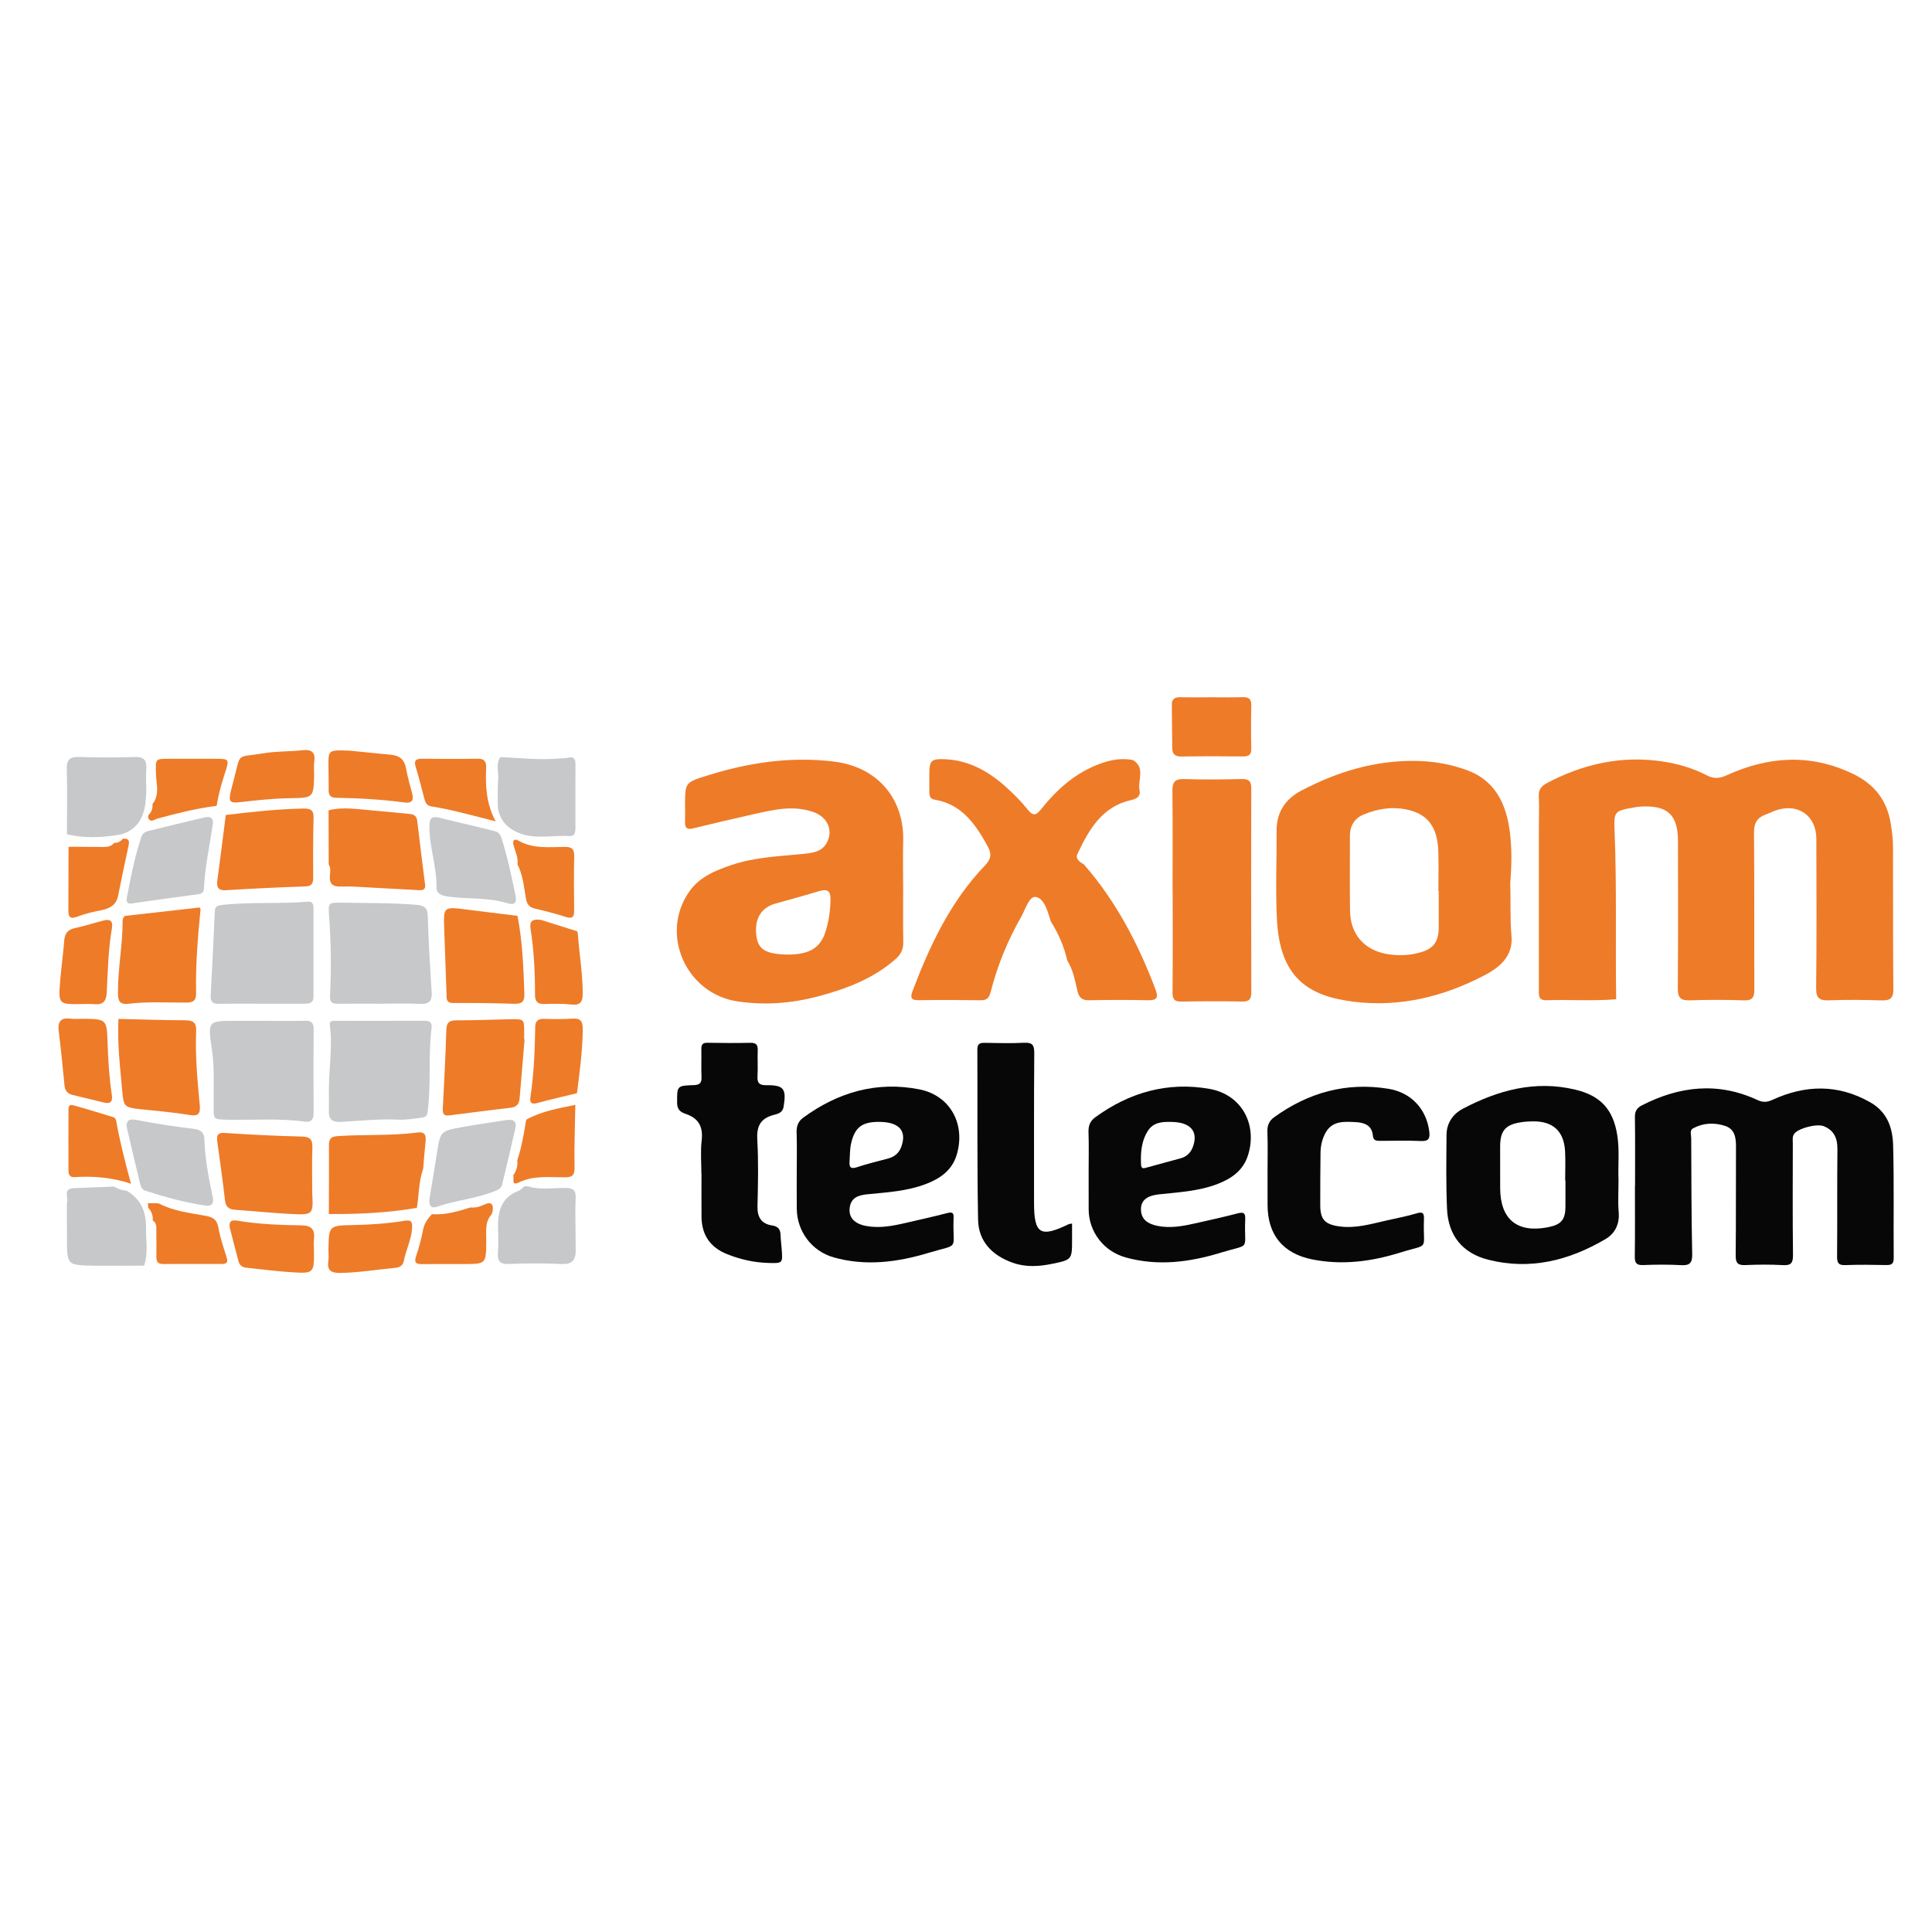 <?xml version="1.0" encoding="utf-8"?>
<!-- Generator: Adobe Illustrator 24.0.1, SVG Export Plug-In . SVG Version: 6.00 Build 0)  -->
<svg version="1.1" id="Layer_1" xmlns="http://www.w3.org/2000/svg" xmlns:xlink="http://www.w3.org/1999/xlink" x="0px" y="0px"
	 viewBox="0 0 1000 1000" style="enable-background:new 0 0 1000 1000;" width="1000" height="1000" xml:space="preserve">
<style type="text/css">
	.st0{fill:#EE7B28;}
	.st1{fill:#070707;}
	.st2{fill:#C6C8C9;}
</style>
<g>
	<path class="st0" d="M467.48,458.9c0,9.62-0.11,19.25,0.05,28.87c0.06,3.66-1.27,6.25-3.97,8.63
		c-11.55,10.2-25.52,15.43-40.02,19.29c-13.68,3.64-27.62,4.74-41.78,2.64c-26.69-3.98-40.41-34.88-24.99-56.87
		c5.36-7.65,13.69-10.98,22.17-13.83c11.86-3.98,24.29-4.4,36.59-5.64c4.98-0.5,10.14-0.98,12.7-6.33
		c3.04-6.36-0.19-12.87-7.17-15.33c-10.96-3.87-21.57-0.99-32.2,1.37c-10.09,2.24-20.14,4.65-30.18,7.08
		c-2.89,0.7-4.22-0.1-4.1-3.18c0.1-2.77,0.02-5.55,0.01-8.33c-0.02-12.2-0.03-12.24,11.31-15.8c21.38-6.71,43.08-10.03,65.58-7.3
		c23.9,2.89,36.5,20.45,36.01,40.85c-0.19,7.95-0.03,15.91-0.03,23.87C467.46,458.9,467.47,458.9,467.48,458.9z M406.83,494.09
		c11.67,0.14,17.61-3.13,20.36-11.57c1.77-5.41,2.57-11.08,2.69-16.85c0.1-4.87-1.89-5.66-6.12-4.36
		c-7.39,2.27-14.87,4.24-22.31,6.35c-7.27,2.06-10.75,7.47-10.07,15.64c0.59,7.11,3.67,9.79,12.21,10.59
		C404.88,494,406.17,494.04,406.83,494.09z"/>
	<path class="st1" d="M846.3,613.72c0-11.84,0.1-23.69-0.07-35.53c-0.04-3.04,1.01-4.74,3.63-6.08
		c19.53-9.97,39.42-12.21,59.78-2.75c2.83,1.31,4.95,1.21,7.74-0.07c16.99-7.79,33.79-8.26,50.54,1.19
		c8.96,5.05,11.72,13.3,11.96,22.34c0.52,19.42,0.14,38.86,0.3,58.29c0.02,3.08-1.15,3.73-3.9,3.67
		c-7.03-0.14-14.07-0.23-21.09,0.03c-3.48,0.13-4.35-1.02-4.32-4.41c0.17-18.5-0.02-37.01,0.18-55.52
		c0.06-5.63-1.68-9.77-7.01-11.94c-3.51-1.43-12.54,0.84-15.08,3.59c-1.45,1.57-1,3.48-1,5.28c-0.03,19.25-0.14,38.49,0.09,57.74
		c0.05,4.15-0.99,5.51-5.22,5.27c-6.46-0.36-12.96-0.31-19.42-0.02c-3.86,0.17-5.06-1.02-5.02-4.95c0.2-18.87,0.05-37.75,0.15-56.63
		c0.02-4.6-0.77-8.83-5.53-10.42c-5.58-1.86-11.37-1.65-16.67,1.22c-1.91,1.04-0.98,3.39-0.97,5.15
		c0.09,19.98,0.08,39.97,0.51,59.95c0.1,4.83-1.46,5.96-5.94,5.71c-6.46-0.36-12.96-0.3-19.42-0.04c-3.5,0.14-4.4-1.1-4.35-4.43
		c0.17-12.21,0.07-24.43,0.07-36.64C846.24,613.72,846.27,613.72,846.3,613.72z"/>
	<path class="st1" d="M837.74,610.71c0,5.91-0.36,11.3,0.09,16.62c0.53,6.29-1.85,11.11-6.95,14.09
		c-18.82,11.04-38.91,16.11-60.58,10.61c-13.34-3.38-20.73-12.52-21.33-26.36c-0.55-12.74-0.35-25.51-0.25-38.27
		c0.04-6.06,3.27-10.79,8.41-13.5c18.27-9.62,37.41-14.87,58.2-9.91c13.08,3.12,19.57,10.13,21.74,23.43
		C838.36,595.35,837.39,603.32,837.74,610.71z M810.28,611.02c-0.05,0-0.1,0-0.15,0c0-4.99,0.21-9.99-0.04-14.97
		c-0.53-10.54-6.22-15.77-16.76-15.64c-2.03,0.03-4.07,0.16-6.07,0.47c-8.09,1.23-10.77,4.39-10.79,12.57
		c-0.01,5.91,0.01,11.83,0.01,17.74c0,1.29,0,2.59,0.01,3.88c0.08,16.08,8.84,23.24,24.68,20.16c6.97-1.35,9.12-3.92,9.11-10.91
		C810.28,619.89,810.28,615.45,810.28,611.02z"/>
	<path class="st1" d="M412.4,606.21c0-6.67,0.15-13.34-0.07-19.99c-0.11-3.27,0.78-5.78,3.39-7.7
		c18.03-13.2,38.14-19.02,60.17-14.66c16.14,3.19,24.1,18.34,19.22,34.11c-2.47,7.97-8.67,12.15-16.04,14.94
		c-9.66,3.65-19.87,4.24-29.98,5.23c-4.85,0.47-8.83,1.74-9.33,7.42c-0.42,4.73,2.57,7.89,8.61,9.01c6.9,1.28,13.64-0.02,20.34-1.57
		c7.2-1.67,14.42-3.25,21.57-5.12c2.54-0.66,3.49-0.16,3.28,2.42c-0.01,0.18,0.01,0.37,0,0.56c-0.57,16.82,3.61,12.65-12.9,17.61
		c-16.13,4.85-32.59,7.05-49.24,2.32c-11.21-3.19-18.91-13.44-19.01-25.13C412.36,619.18,412.4,612.69,412.4,606.21z M454.95,580.68
		c-8.76-0.01-12.54,2.79-14.44,11.25c-0.67,3.02-0.56,6.21-0.79,9.33c-0.21,2.89,0.61,3.96,3.8,2.9c5.24-1.74,10.62-3.05,15.96-4.45
		c3.46-0.91,5.89-2.84,7.09-6.29C469.45,585.21,465.35,580.7,454.95,580.68z"/>
	<path class="st1" d="M563.48,605.98c0-6.66,0.16-13.33-0.07-19.99c-0.11-3.28,0.82-5.72,3.44-7.64
		c17.72-12.94,37.54-18.56,59.15-14.75c16.58,2.92,24.86,18.18,20.06,34.06c-2.44,8.07-8.46,12.3-15.79,15.14
		c-9.8,3.79-20.22,4.3-30.51,5.41c-6.01,0.65-9.17,3.1-9.2,7.56c-0.03,5.53,3.67,7.71,8.39,8.71c6.9,1.46,13.63,0.1,20.33-1.41
		c7.03-1.59,14.08-3.13,21.05-4.96c2.98-0.78,4.36-0.69,4.2,2.99c-0.75,16.79,3.53,12.33-12.61,17.27
		c-16.1,4.94-32.55,7.11-49.23,2.49c-11.36-3.14-19.14-13.22-19.2-24.89C563.45,619.31,563.48,612.64,563.48,605.98z M606.02,580.7
		c-4.55-0.11-9.04,0.25-11.8,4.51c-3.46,5.34-3.91,11.41-3.62,17.58c0.11,2.31,1.32,2.01,2.99,1.53c5.85-1.67,11.75-3.17,17.61-4.81
		c3.05-0.85,5.12-2.9,6.22-5.84C620.43,585.56,616.18,580.73,606.02,580.7z"/>
	<path class="st0" d="M606.92,460.75c0-17.01,0.12-34.02-0.08-51.02c-0.06-4.59,0.95-6.68,6.1-6.49c9.97,0.36,19.96,0.19,29.94-0.01
		c3.64-0.07,4.78,1.24,4.77,4.83c-0.09,35.12-0.07,70.25,0.03,105.37c0.01,3.41-0.8,5.03-4.62,4.96
		c-10.53-0.2-21.08-0.17-31.61,0.03c-3.82,0.07-4.57-1.56-4.54-4.98c0.14-17.56,0.06-35.12,0.06-52.69
		C606.95,460.75,606.94,460.75,606.92,460.75z"/>
	<path class="st1" d="M656.08,605.97c0-6.67,0.18-13.34-0.08-19.99c-0.13-3.31,0.81-5.75,3.43-7.65
		c17.75-12.88,37.51-18.31,59.2-14.78c12.07,1.97,19.73,10.8,21.15,22.03c0.42,3.36-0.05,5.19-4.15,5.01
		c-7.02-0.3-14.07-0.13-21.1-0.09c-1.97,0.01-3.69,0-3.92-2.64c-0.48-5.5-4.48-6.83-9.01-7.05c-5.93-0.28-12.12-0.82-15.6,5.69
		c-1.68,3.15-2.46,6.59-2.5,10.15c-0.1,9.07-0.17,18.14-0.14,27.21c0.03,7.27,2.32,9.83,9.71,10.9c8.67,1.26,16.89-1.33,25.18-3.17
		c5.05-1.12,10.15-2.1,15.09-3.59c3.31-1,3.8,0.2,3.7,3.05c-0.64,16.87,3.51,12.35-12.5,17.34c-14.82,4.61-30,6.59-45.48,3.45
		c-14.99-3.04-22.93-12.73-22.97-28.09C656.06,617.82,656.08,611.89,656.08,605.97z"/>
	<path class="st1" d="M363.04,607.61c0-5.73-0.53-11.53,0.13-17.18c0.83-7.1-1.41-11.58-8.28-13.89c-2.37-0.8-4.39-2.02-4.41-5.49
		c-0.04-8.96-0.28-9.11,8.62-9.39c3.2-0.1,4.13-1.24,4-4.28c-0.2-4.8,0.01-9.61-0.08-14.42c-0.04-2.3,0.69-3.27,3.19-3.22
		c7.39,0.15,14.79,0.17,22.19,0.02c2.95-0.06,3.9,1.03,3.79,3.88c-0.17,4.43,0.15,8.89-0.11,13.31c-0.21,3.53,0.83,4.79,4.58,4.75
		c9.16-0.08,10.44,1.86,8.92,11.19c-0.52,3.19-3.19,3.68-5.19,4.21c-6.92,1.86-8.83,5.96-8.42,12.96
		c0.66,11.43,0.38,22.92,0.1,34.38c-0.14,5.6,2.1,9.02,7.45,9.83c3.27,0.5,4.39,1.99,4.5,4.98c0.08,2.4,0.38,4.79,0.57,7.18
		c0.57,7.49,0.57,7.48-6.83,7.28c-7.48-0.21-14.65-1.83-21.57-4.62c-8.66-3.5-13.01-9.98-13.09-19.29
		c-0.06-7.4-0.01-14.79-0.01-22.19C363.06,607.61,363.05,607.61,363.04,607.61z"/>
	<path class="st1" d="M554.9,633.31c0,3.07,0,5.63,0,8.2c0,10.48,0.01,10.52-10.45,12.67c-6.79,1.4-13.63,1.78-20.27-0.58
		c-10.49-3.73-17.72-10.93-17.93-22.29c-0.54-29.38-0.25-58.78-0.37-88.16c-0.01-2.78,1.2-3.42,3.7-3.38
		c6.84,0.12,13.69,0.31,20.51-0.04c4.22-0.22,5.27,1.15,5.24,5.28c-0.19,25.88-0.1,51.76-0.11,77.64c0,16.08,3.28,18.09,17.92,10.99
		C553.44,633.49,553.81,633.5,554.9,633.31z"/>
	<path class="st2" d="M75.73,409.59c-0.2,4.02-0.35,7.87-1.81,11.89c-2.35,6.46-7.31,9.81-12.96,10.7
		c-8.64,1.36-17.57,1.78-26.31-0.38c0.01-11.25,0.22-22.51-0.08-33.76c-0.13-4.97,1.7-6.37,6.45-6.22c9.58,0.3,19.19,0.3,28.77,0
		c4.74-0.15,6.23,1.66,5.92,6.15C75.44,401.82,75.7,405.71,75.73,409.59z"/>
	<path class="st2" d="M65.54,616.3c7.16,4.15,10.08,10.76,10.02,18.62c-0.06,6.72,1.22,13.54-0.95,20.17
		c-5.18,0.02-10.37,0.03-15.55,0.05c-3.33,0-6.67,0-10,0c-0.18-0.01-0.37-0.03-0.55-0.03c-13.83-0.26-13.82-0.26-13.84-13.98
		c-0.01-6.08-0.05-12.16-0.07-18.24c1.23-2.63-2.54-7.62,3.69-7.89c6.93-0.3,13.86-0.56,20.79-0.83
		C61.03,615.48,63.22,616.08,65.54,616.3z"/>
	<path class="st2" d="M290.1,392.55c1.26-0.1,2.57-0.02,3.78-0.33c3.04-0.79,4,0.47,3.98,3.37c-0.07,11.08-0.03,22.16-0.03,33.24
		c0,2.02-0.48,4.07-2.86,3.91c-9.6-0.64-19.46,2.38-28.78-2.71c-4.83-2.64-7.41-6.31-8.44-11.44c-0.04-0.8-0.07-1.6-0.11-2.4
		c0.05-4.21-0.12-8.43,0.22-12.62c0.32-3.9-1.45-8.02,1.15-11.69C269.37,392.29,279.71,393.53,290.1,392.55z"/>
	<path class="st2" d="M297.96,648.42c-0.39,4.49-2.56,6.06-7.27,5.83c-9.04-0.45-18.13-0.39-27.18-0.02
		c-4.79,0.19-6.12-1.54-5.78-6.03c0.34-4.6,0.1-9.24,0.06-13.87c-0.08-8.14,2.28-14.78,10.64-17.96c1.13-0.43,1.99-1.55,2.98-2.35
		c0.65,0.01,1.3,0.02,1.94,0.04c6.31,1.99,12.79,0.76,19.17,0.81c4.01,0.03,5.63,0.98,5.43,5.27c-0.31,6.82-0.04,13.67-0.01,20.51
		C297.94,643.24,297.95,645.83,297.96,648.42z"/>
	<path class="st0" d="M627.53,360.91c5.18-0.01,10.37,0.14,15.55-0.06c3.28-0.12,4.68,0.9,4.59,4.38c-0.19,7.4-0.17,14.81,0,22.21
		c0.08,3.25-1.28,4.11-4.29,4.08c-10.55-0.11-21.11-0.13-31.66,0.05c-3.22,0.05-4.92-0.92-4.95-4.24
		c-0.08-7.58-0.2-15.17-0.23-22.75c-0.01-2.8,1.61-3.76,4.33-3.7C616.42,361,621.97,360.91,627.53,360.91z"/>
	<path class="st2" d="M135.7,519.52c-7.39,0.01-14.78-0.12-22.17,0.06c-3.32,0.08-4.68-0.94-4.48-4.4
		c0.81-14.52,1.5-29.05,2.14-43.58c0.11-2.46,1.36-2.92,3.51-3.17c14.87-1.71,29.85-0.46,44.73-1.72c2.32-0.2,2.84,1.36,2.84,3.17
		c0.02,15.33,0,30.67-0.01,46c0,3.44-2.33,3.66-4.94,3.64C150.11,519.49,142.91,519.51,135.7,519.52z"/>
	<path class="st2" d="M135.7,528.38c7.39,0.01,14.79,0.14,22.18-0.05c3.39-0.09,4.49,1.11,4.46,4.48c-0.13,14.41-0.09,28.83,0,43.24
		c0.02,3.27-1.19,5-4.57,4.52c-13.23-1.87-26.54-0.72-39.81-1.01c-8.33-0.18-7.29-0.13-7.36-8.76c-0.08-8.98,0.46-18.11-0.84-27.02
		c-2.25-15.45-2.5-15.42,12.65-15.4C126.83,528.38,131.27,528.37,135.7,528.38z"/>
	<path class="st2" d="M197,519.51c-7.39,0-14.78-0.04-22.16,0.01c-3.17,0.02-4.18-0.7-4-4.52c0.65-13.62,0.52-27.26-0.52-40.9
		c-0.54-7.05-0.11-6.96,6.77-6.86c12.72,0.19,25.43,0.05,38.13,1.07c4.4,0.35,6.08,1.42,6.21,6.07c0.36,13.05,1.17,26.1,2.01,39.14
		c0.29,4.56-1.25,6.31-5.95,6.08C210.68,519.27,203.83,519.51,197,519.51z"/>
	<path class="st2" d="M170.23,566.68c-0.24-12.71,2.06-24.28,0.51-35.89c-0.32-2.38,1.11-2.39,2.63-2.39
		c15.51-0.02,31.03,0,46.54-0.06c2.67-0.01,3.78,1.19,3.47,3.7c-1.81,14.47-0.12,29.1-2.07,43.57c-0.29,2.12-1.27,2.68-3.2,2.92
		c-4.02,0.49-8,1.2-12.08,1c-9.97-0.49-19.88,0.69-29.81,1.17c-4.32,0.21-6.15-1.48-6.01-5.72
		C170.32,571.85,170.23,568.71,170.23,566.68z"/>
	<path class="st0" d="M215.71,625.19c-15.06,2.57-30.25,3.33-45.5,3.17c0.03-11.84,0.12-23.69,0.06-35.53
		c-0.02-3.11,0.8-4.53,4.32-4.77c13.84-0.95,27.77-0.08,41.56-1.88c3.64-0.48,4.5,1.32,4.14,4.56c-0.53,4.77-0.86,9.57-1.27,14.36
		c-2.36,6.46-2.14,13.34-3.23,20.01L215.71,625.19z"/>
	<path class="st0" d="M170.07,419.41c7.71-1.92,15.42-0.51,23.11,0.12c6.26,0.51,12.5,1.21,18.75,1.76c2.29,0.2,3.72,0.98,4.02,3.58
		c1.28,11,2.71,21.98,4.06,32.97c0.42,3.37-2.09,2.94-4.02,2.85c-7.75-0.36-15.5-0.86-23.25-1.25c-5.35-0.27-10.72-0.76-16.05-0.55
		c-4.65,0.18-6.4-1.5-5.91-6.07c0.19-1.78,0.41-3.71-0.65-5.41C170.1,438.06,170.09,428.73,170.07,419.41z"/>
	<path class="st0" d="M103.81,470.64c-1.44,14.35-2.59,28.72-2.31,43.16c0.08,3.85-1.18,5.13-5.04,5.14
		c-9.98,0.02-19.99-0.6-29.94,0.6c-4.7,0.57-5.44-1.58-5.47-5.7c-0.07-12.6,2.53-25.01,2.41-37.6c0.19-0.26,0.25-0.55,0.17-0.87
		c0.34-0.43,0.68-0.86,1.02-1.29c0,0,0.01,0,0.01,0c12.91-1.46,25.82-2.91,38.73-4.37C103.48,470.04,103.62,470.35,103.81,470.64z"
		/>
	<path class="st2" d="M266.87,463.57c0.73,4.11-0.82,5.01-4.55,3.86c-9.79-3.03-20.08-1.94-30.09-3.33c-3.3-0.46-6.37-1.31-6.3-4.73
		c0.2-10.76-3.74-20.97-3.67-31.71c0.03-3.98,0.97-5.46,5.07-4.43c9.1,2.28,18.26,4.31,27.36,6.61c1.82,0.46,3.8,0.75,4.64,3.28
		C262.65,443.12,264.69,453.4,266.87,463.57z"/>
	<path class="st2" d="M109.98,427.75c-1.54,10.58-3.97,21.17-4.39,32.04c-0.06,1.67-0.94,2.76-2.67,3
		c-11.43,1.58-22.87,3.07-34.28,4.79c-2.68,0.4-3.42-0.55-2.99-2.86c1.99-10.64,4.09-21.25,7.52-31.56
		c0.75-2.24,2.38-2.73,4.08-3.16c9.44-2.36,18.91-4.61,28.38-6.87C109.56,422.19,110.81,423.97,109.98,427.75z"/>
	<path class="st2" d="M110.23,620.31c0.42,3.08-1.14,4.11-3.91,3.7c-10.58-1.57-20.85-4.38-31.01-7.68
		c-1.65-0.54-2.35-1.81-2.69-3.24c-2.34-9.66-4.64-19.32-6.87-29.01c-0.87-3.8,0.99-5.18,4.56-4.46c9.92,1.98,19.92,3.45,29.96,4.67
		c3.02,0.37,5.4,1.38,5.53,5.48c0.29,9.39,1.97,18.64,3.9,27.83C109.9,618.5,110.06,619.41,110.23,620.31z"/>
	<path class="st2" d="M261.51,579.84c5.13-0.95,5.9,1.27,5.22,4.29c-2.19,9.69-4.51,19.34-6.83,29c-0.47,1.96-1.94,2.63-3.84,3.4
		c-9.62,3.91-20.05,4.67-29.81,8.07c-4.36,1.52-4.26-2.42-3.81-5.12c1.25-7.62,2.59-15.21,3.76-22.85
		c1.72-11.22,2.02-11.27,13.19-13.29C247.16,581.95,254.99,580.87,261.51,579.84z"/>
	<path class="st0" d="M299.05,482.89c0.69,10.27,2.5,20.43,2.56,30.77c0.03,4.66-0.83,6.85-6.01,6.27
		c-4.56-0.51-9.21-0.4-13.81-0.26c-3.57,0.11-4.88-1.3-4.87-4.86c0.01-11.42-0.51-22.84-2.32-34.14c-0.61-3.82,1.04-4.96,4.47-4.62
		c0.38,0.05,0.75,0.1,1.13,0.14c6.2,1.96,12.41,3.91,18.61,5.87C298.77,482.38,298.85,482.66,299.05,482.89z"/>
	<path class="st0" d="M267.72,600.61c2.31-6.85,3.47-13.95,4.64-21.06c7.91-4.43,16.72-5.86,25.42-7.68c0,0,0.01-0.02,0.01-0.02
		c-0.18,10.83-0.6,21.66-0.41,32.48c0.07,4.08-1.28,5.03-5,5.04c-8,0.03-16.1-1.08-23.79,2.65c-4.25,2.05-2.28-2.11-2.94-3.6
		c0,0,0.01-0.03,0.01-0.03C267.24,606.04,268.15,603.5,267.72,600.61z"/>
	<path class="st0" d="M67.79,612.7c-9.52-3.21-19.31-4.04-29.28-3.43c-2.53,0.16-3.08-1.46-3.08-3.56c0-10.14-0.05-20.28,0.01-30.42
		c0.01-1.51-0.24-3.94,2.4-3.22c7.08,1.92,14.08,4.12,21.09,6.27c0.45,0.14,0.73,0.8,1.1,1.22
		C61.98,590.76,64.84,601.74,67.79,612.7z"/>
	<path class="st0" d="M78.98,416.12c3.88-4.95,1.82-10.67,1.72-15.99c-0.13-7.38-0.51-7.38,6.99-7.39c7.76,0,15.51,0,23.27,0
		c7.85,0,7.9,0.01,5.38,7.7c-1.78,5.44-3.31,10.94-4.19,16.6c0,0,0.03,0.05,0.03,0.05c-10.42,1.32-20.57,3.87-30.69,6.61
		c-1.5,0.41-3.84,2.61-4.9-0.83c0.21-0.32,0.29-0.67,0.25-1.05c1.69-1.51,2.24-3.44,2.1-5.63L78.98,416.12z"/>
	<path class="st0" d="M61.27,462.9c-0.75,5.32-4.24,7.4-9.17,8.3c-4.15,0.76-8.3,1.83-12.24,3.31c-3.91,1.47-4.49-0.3-4.47-3.48
		c0.06-10.87,0.07-21.75,0.09-32.62c0,0,0.24-0.13,0.24-0.13c5.27,0.04,10.55,0.1,15.82,0.1c2.69,0,5.53,0.41,7.54-2.1c0,0,0,0,0,0
		c1.87,0.01,3.39-0.68,4.52-2.19c3.89-0.24,3.33,1.93,2.73,4.58C64.54,446.73,62.95,454.82,61.27,462.9z"/>
	<path class="st0" d="M254.57,628.43c-3.84,4.11-2.82,9.26-2.88,14.12c-0.15,11.68-0.09,11.69-11.64,11.72
		c-7.18,0.02-14.36-0.07-21.53,0.03c-3.15,0.04-4.34-0.67-3.14-4.14c1.55-4.49,2.74-9.14,3.65-13.8c0.63-3.25,2.43-5.59,4.49-7.9
		c6.93,0.5,13.44-1.4,19.92-3.48c2.41,0.22,4.68-0.27,6.85-1.33c4.19-2.05,5.31-0.27,4.62,3.73
		C254.63,627.69,254.52,628.04,254.57,628.43z"/>
	<path class="st0" d="M82.28,622.94c7.45,3.89,15.72,4.85,23.78,6.29c4,0.71,6.2,1.81,6.97,6.15c0.92,5.23,2.68,10.34,4.28,15.43
		c0.79,2.5,0.11,3.41-2.42,3.41c-10.17-0.02-20.33-0.03-30.5,0.04c-2.74,0.02-3.47-1.35-3.44-3.79c0.06-4.44,0.01-8.87-0.03-13.31
		c-0.01-2.01,0.3-4.15-1.86-5.44c0,0,0,0.01,0,0.01c0.19-2.52-0.57-4.71-2.3-6.55c-0.07-0.8-0.15-1.59-0.22-2.39
		c1.58-0.01,3.16-0.02,4.74-0.03C81.61,622.95,81.93,623.01,82.28,622.94z"/>
	<path class="st0" d="M836.53,517.21c-12.01,1-24.05,0.12-36.07,0.5c-4.42,0.14-3.94-2.76-3.94-5.56c0.01-28.33,0-56.65,0.01-84.98
		c0-5,0.24-10.01-0.05-14.99c-0.21-3.55,1.44-5.39,4.28-6.89c18.83-9.95,38.71-14.36,59.94-11.13c7.86,1.2,15.53,3.41,22.62,7.1
		c3.61,1.88,6.48,1.82,10.34,0.06c21.53-9.82,43.2-11.38,65.25-0.86c11.39,5.43,17.88,13.88,19.78,26.09
		c0.6,3.82,1.11,7.71,1.13,11.57c0.1,24.62-0.07,49.25,0.17,73.87c0.05,4.86-1.74,5.93-6.14,5.8c-9.06-0.28-18.15-0.36-27.21-0.03
		c-4.94,0.18-6.66-1.09-6.6-6.42c0.29-25.73,0.17-51.47,0.1-77.2c-0.03-12.11-9.67-18.7-21.18-14.61c-1.74,0.62-3.39,1.48-5.13,2.11
		c-4.39,1.59-5.99,4.44-5.95,9.29c0.23,27.03,0.03,54.06,0.18,81.09c0.02,4.2-0.92,5.93-5.52,5.76c-9.24-0.35-18.52-0.32-27.76-0.01
		c-4.78,0.16-6.41-1.22-6.36-6.23c0.24-25.36,0.1-50.73,0.1-76.09c0-13.68-5.34-18.71-19.09-17.98c-1.1,0.06-2.21,0.21-3.3,0.4
		c-10.61,1.86-10.86,1.88-10.41,12.75C836.89,459.48,836.07,488.35,836.53,517.21C836.53,517.21,836.53,517.21,836.53,517.21z"/>
	<path class="st0" d="M781.69,457.23c0.35,9.46-0.17,18.32,0.65,27.21c0.94,10.25-5.9,16.14-13.79,20.28
		c-21.07,11.06-43.55,16.66-67.43,13.83c-23.87-2.83-38.65-12.4-40.18-42.55c-0.78-15.33-0.09-30.73-0.17-46.09
		c-0.05-9.54,4.6-16.35,12.63-20.6c18.56-9.8,38.19-15.79,59.45-15.47c9.17,0.14,18.1,1.7,26.62,4.86
		c14.39,5.34,20.04,17.23,21.96,31.4C782.66,439.31,782.41,448.57,781.69,457.23z M744.68,461.2c-0.06,0-0.11,0-0.17,0
		c0-6.85,0.2-13.7-0.04-20.54c-0.43-12.07-5.03-18.76-14.93-21.31c-8.14-2.1-16.26-0.91-23.88,2.31c-4.54,1.92-6.97,5.82-6.95,11.03
		c0.05,12.96-0.13,25.91,0.07,38.87c0.19,11.82,7.12,19.97,18.63,22.15c5.88,1.11,11.83,0.91,17.61-0.7
		c6.98-1.94,9.63-5.61,9.66-12.92C744.7,473.79,744.68,467.49,744.68,461.2z"/>
	<path class="st0" d="M552.44,497.23c-1.64-7.29-4.6-14.02-8.56-20.33c-1.55-4.95-3.19-11.67-7.61-12.61
		c-3.56-0.76-5.51,6.44-7.71,10.28c-7.01,12.21-12.3,25.21-15.8,38.86c-0.77,3.01-1.86,4.34-5.11,4.29
		c-10.73-0.16-21.46-0.18-32.19-0.02c-3.82,0.06-4.42-1.29-3.17-4.6c8.99-23.8,19.73-46.61,37.62-65.24
		c3.11-3.24,3.45-5.94,1.35-9.76c-6.3-11.43-13.36-21.84-27.56-24.21c-2.42-0.4-2.71-2.13-2.69-4.12c0.03-2.96,0.01-5.92,0.01-8.88
		c0.01-7.24,0.89-8.26,8.27-7.91c12.61,0.59,22.88,6.57,31.93,14.84c3.81,3.48,7.5,7.18,10.71,11.21c2.75,3.47,4.37,3.06,6.92-0.14
		c8.28-10.41,18-19.08,30.77-23.67c4.54-1.63,9.23-2.65,14.11-2.19c1.1,0.1,2.39,0.13,3.22,0.71c5.88,4.09,1.82,10.19,2.87,15.28
		c0.64,3.13-1.36,4.43-4.39,5.11c-15.08,3.38-21.82,15.33-27.74,27.85c-1.22,2.58,1.25,4.25,3.37,5.49
		c16.59,18.98,28.01,40.9,36.9,64.31c1.61,4.23,1.29,6.06-3.8,5.95c-10.16-0.23-20.33-0.2-30.48,0c-3.69,0.07-5.2-1.4-6.01-4.85
		C556.41,507.53,555.47,502.02,552.44,497.23z"/>
	<path class="st0" d="M61.33,527.39c11.47,0.26,22.93,0.66,34.4,0.71c4.13,0.02,5.98,1.02,5.8,5.62c-0.51,12.77,0.64,25.5,1.85,38.2
		c0.41,4.3-0.45,6.01-5.38,5.19c-8.55-1.43-17.22-2.12-25.85-3.05c-7.72-0.84-8.19-1.5-8.85-9.03c-1.1-12.52-2.65-25.01-1.99-37.63
		C61.32,527.4,61.33,527.39,61.33,527.39z"/>
	<path class="st0" d="M42.85,527.32c12.42,0.16,12.41,0.16,12.85,12.82c0.31,8.84,0.82,17.68,2.17,26.43
		c0.54,3.51-0.55,4.94-4.11,4.09c-5.37-1.29-10.74-2.6-16.11-3.89c-2.63-0.63-4-2.16-4.27-4.99c-0.89-9.35-1.83-18.71-2.99-28.03
		c-0.64-5.13,1.2-7.19,6.37-6.47C38.76,527.55,40.82,527.32,42.85,527.32z"/>
	<path class="st0" d="M267.87,474.07c2.56,13.27,3.08,26.71,3.54,40.17c0.14,4.22-1.24,5.45-5.34,5.31
		c-10.5-0.35-21.01-0.45-31.52-0.41c-3.93,0.01-3.34-2.61-3.43-4.9c-0.43-11.06-0.78-22.12-1.19-33.18
		c-0.44-11.82-0.45-11.8,11.6-10.28c8.77,1.11,17.55,2.18,26.32,3.27C267.85,474.06,267.87,474.07,267.87,474.07z"/>
	<path class="st0" d="M267.85,447.39c0.46-3.46-1.08-6.5-1.99-9.68c-0.66-2.32-0.05-4.02,2.61-2.53c7.56,4.26,15.77,3.24,23.83,3.17
		c3.5-0.03,4.97,0.93,4.9,4.66c-0.19,9.43-0.11,18.88-0.02,28.32c0.03,3.18-0.82,4.38-4.25,3.29c-5.28-1.68-10.65-3.09-16.05-4.33
		c-3.02-0.69-4.15-2.36-4.66-5.27c-1.05-5.96-1.53-12.08-4.36-17.61C267.86,447.41,267.85,447.39,267.85,447.39z"/>
	<path class="st0" d="M181.09,388.54c5.2,0.52,13.26,1.38,21.34,2.13c4.39,0.41,6.92,2.48,7.72,7c0.77,4.35,2.02,8.61,3.16,12.89
		c0.96,3.6-0.04,5.33-4,4.8c-11.71-1.57-23.49-2.25-35.31-2.42c-2.8-0.04-3.95-1.25-3.9-4.06c0.09-4.24-0.08-8.49-0.09-12.74
		C169.98,388.14,169.99,388.14,181.09,388.54z"/>
	<path class="st0" d="M256.54,425.14c-12.21-3.13-22.67-6.05-33.39-7.78c-2.54-0.41-3.08-2.33-3.61-4.33
		c-1.43-5.34-2.68-10.73-4.35-16c-1.06-3.35,0.01-4.32,3.23-4.3c9.61,0.08,19.22,0.14,28.82-0.03c3.55-0.06,4.49,1.6,4.38,4.7
		C251.3,406.48,251.43,415.49,256.54,425.14z"/>
	<path class="st0" d="M161.6,617.23c0.6,11.52,0.59,11.69-11.23,11.11c-9.57-0.48-19.11-1.48-28.67-2.15
		c-3.24-0.23-4.86-1.48-5.25-4.98c-1.12-10.06-2.63-20.09-3.95-30.13c-0.37-2.81-0.39-4.94,3.79-4.67
		c13.24,0.87,26.5,1.57,39.77,1.85c4.43,0.09,5.76,1.51,5.62,5.75C161.42,601.74,161.6,609.49,161.6,617.23z"/>
	<path class="st0" d="M162.49,645.96c0.2,13.07,0.19,13.26-11.22,12.57c-7.9-0.47-15.77-1.55-23.66-2.35
		c-2.01-0.21-3.54-1.1-4.09-3.15c-1.52-5.69-3.05-11.38-4.46-17.1c-0.71-2.87-0.04-4.77,3.54-4.16c11.13,1.91,22.39,2.3,33.64,2.48
		c5.05,0.08,6.86,2.28,6.29,7.11C162.29,643.37,162.49,645.42,162.49,645.96z"/>
	<path class="st0" d="M116.86,421.84c13.36-1.6,26.73-3.09,40.22-3.34c3.67-0.07,5.33,0.79,5.22,4.84
		c-0.28,10.33-0.24,20.67-0.21,31.01c0.01,2.86-0.64,4.34-3.96,4.45c-13.63,0.48-27.27,1.09-40.88,1.96c-4.62,0.3-5.23-1.64-4.7-5.5
		C114.09,444.15,115.43,432.99,116.86,421.84C116.85,421.85,116.86,421.84,116.86,421.84z"/>
	<path class="st0" d="M162.61,400.47c-0.24,12.52-0.24,12.52-12.81,12.69c-8.5,0.11-16.93,1.06-25.36,2.02
		c-5.56,0.63-6.2-0.2-4.96-5.69c0.45-1.98,1.02-3.93,1.53-5.89c3.77-14.69,1.2-11.25,15.11-13.66c6.69-1.16,13.62-0.86,20.39-1.62
		c4.93-0.55,6.87,1.1,6.15,6.07C162.37,396.38,162.61,398.44,162.61,400.47z"/>
	<path class="st0" d="M42.66,519.69c-12.45,0.24-12.52,0.23-11.48-12.39c0.56-6.81,1.55-13.58,2.06-20.4
		c0.27-3.68,1.73-5.69,5.44-6.49c5.04-1.09,9.98-2.68,14.99-3.97c3.38-0.87,4.9,0.32,4.27,3.98c-1.91,10.95-2.14,22.08-2.68,33.13
		c-0.27,5.52-2.47,6.58-7.05,6.17C46.37,519.55,44.51,519.69,42.66,519.69z"/>
	<path class="st0" d="M170.01,646.97c0.17-12.53,0.17-12.65,12.81-12.89c8.87-0.17,17.68-0.75,26.43-2.19
		c2.86-0.47,4.28-0.23,4.08,3.48c-0.32,6.17-3.21,11.56-4.36,17.45c-0.46,2.33-2.22,3.21-4.46,3.42
		c-9.35,0.88-18.62,2.44-28.07,2.63c-4.96,0.1-7.28-1.11-6.48-6.37C170.25,650.7,170.01,648.81,170.01,646.97z"/>
	<path class="st0" d="M271.52,538.03c-0.85,10.12-1.72,20.24-2.55,30.36c-0.24,2.96-1.47,4.63-4.71,5
		c-10.63,1.2-21.24,2.61-31.86,3.96c-2.96,0.37-3.32-1.27-3.2-3.71c0.68-13.47,1.42-26.94,1.81-40.42c0.11-3.88,1.39-5.1,5.2-5.09
		c9.24,0.02,18.48-0.39,27.72-0.57c7.44-0.14,7.44-0.1,7.38,7.12c-0.01,1.11,0,2.22,0,3.33
		C271.37,538.01,271.44,538.02,271.52,538.03z"/>
	<path class="st0" d="M298.57,565.86c-6.79,1.66-13.62,3.18-20.35,5.04c-3.17,0.88-4.12-0.1-3.67-3.06
		c1.82-12.06,2.28-24.2,2.48-36.37c0.05-3.01,1.53-4.19,4.55-4.11c4.79,0.14,9.61,0.24,14.38-0.11c4.29-0.32,5.7,0.96,5.67,5.49
		c-0.08,11.11-1.59,22.04-2.98,33.01C298.65,565.75,298.57,565.86,298.57,565.86z"/>
</g>
</svg>
